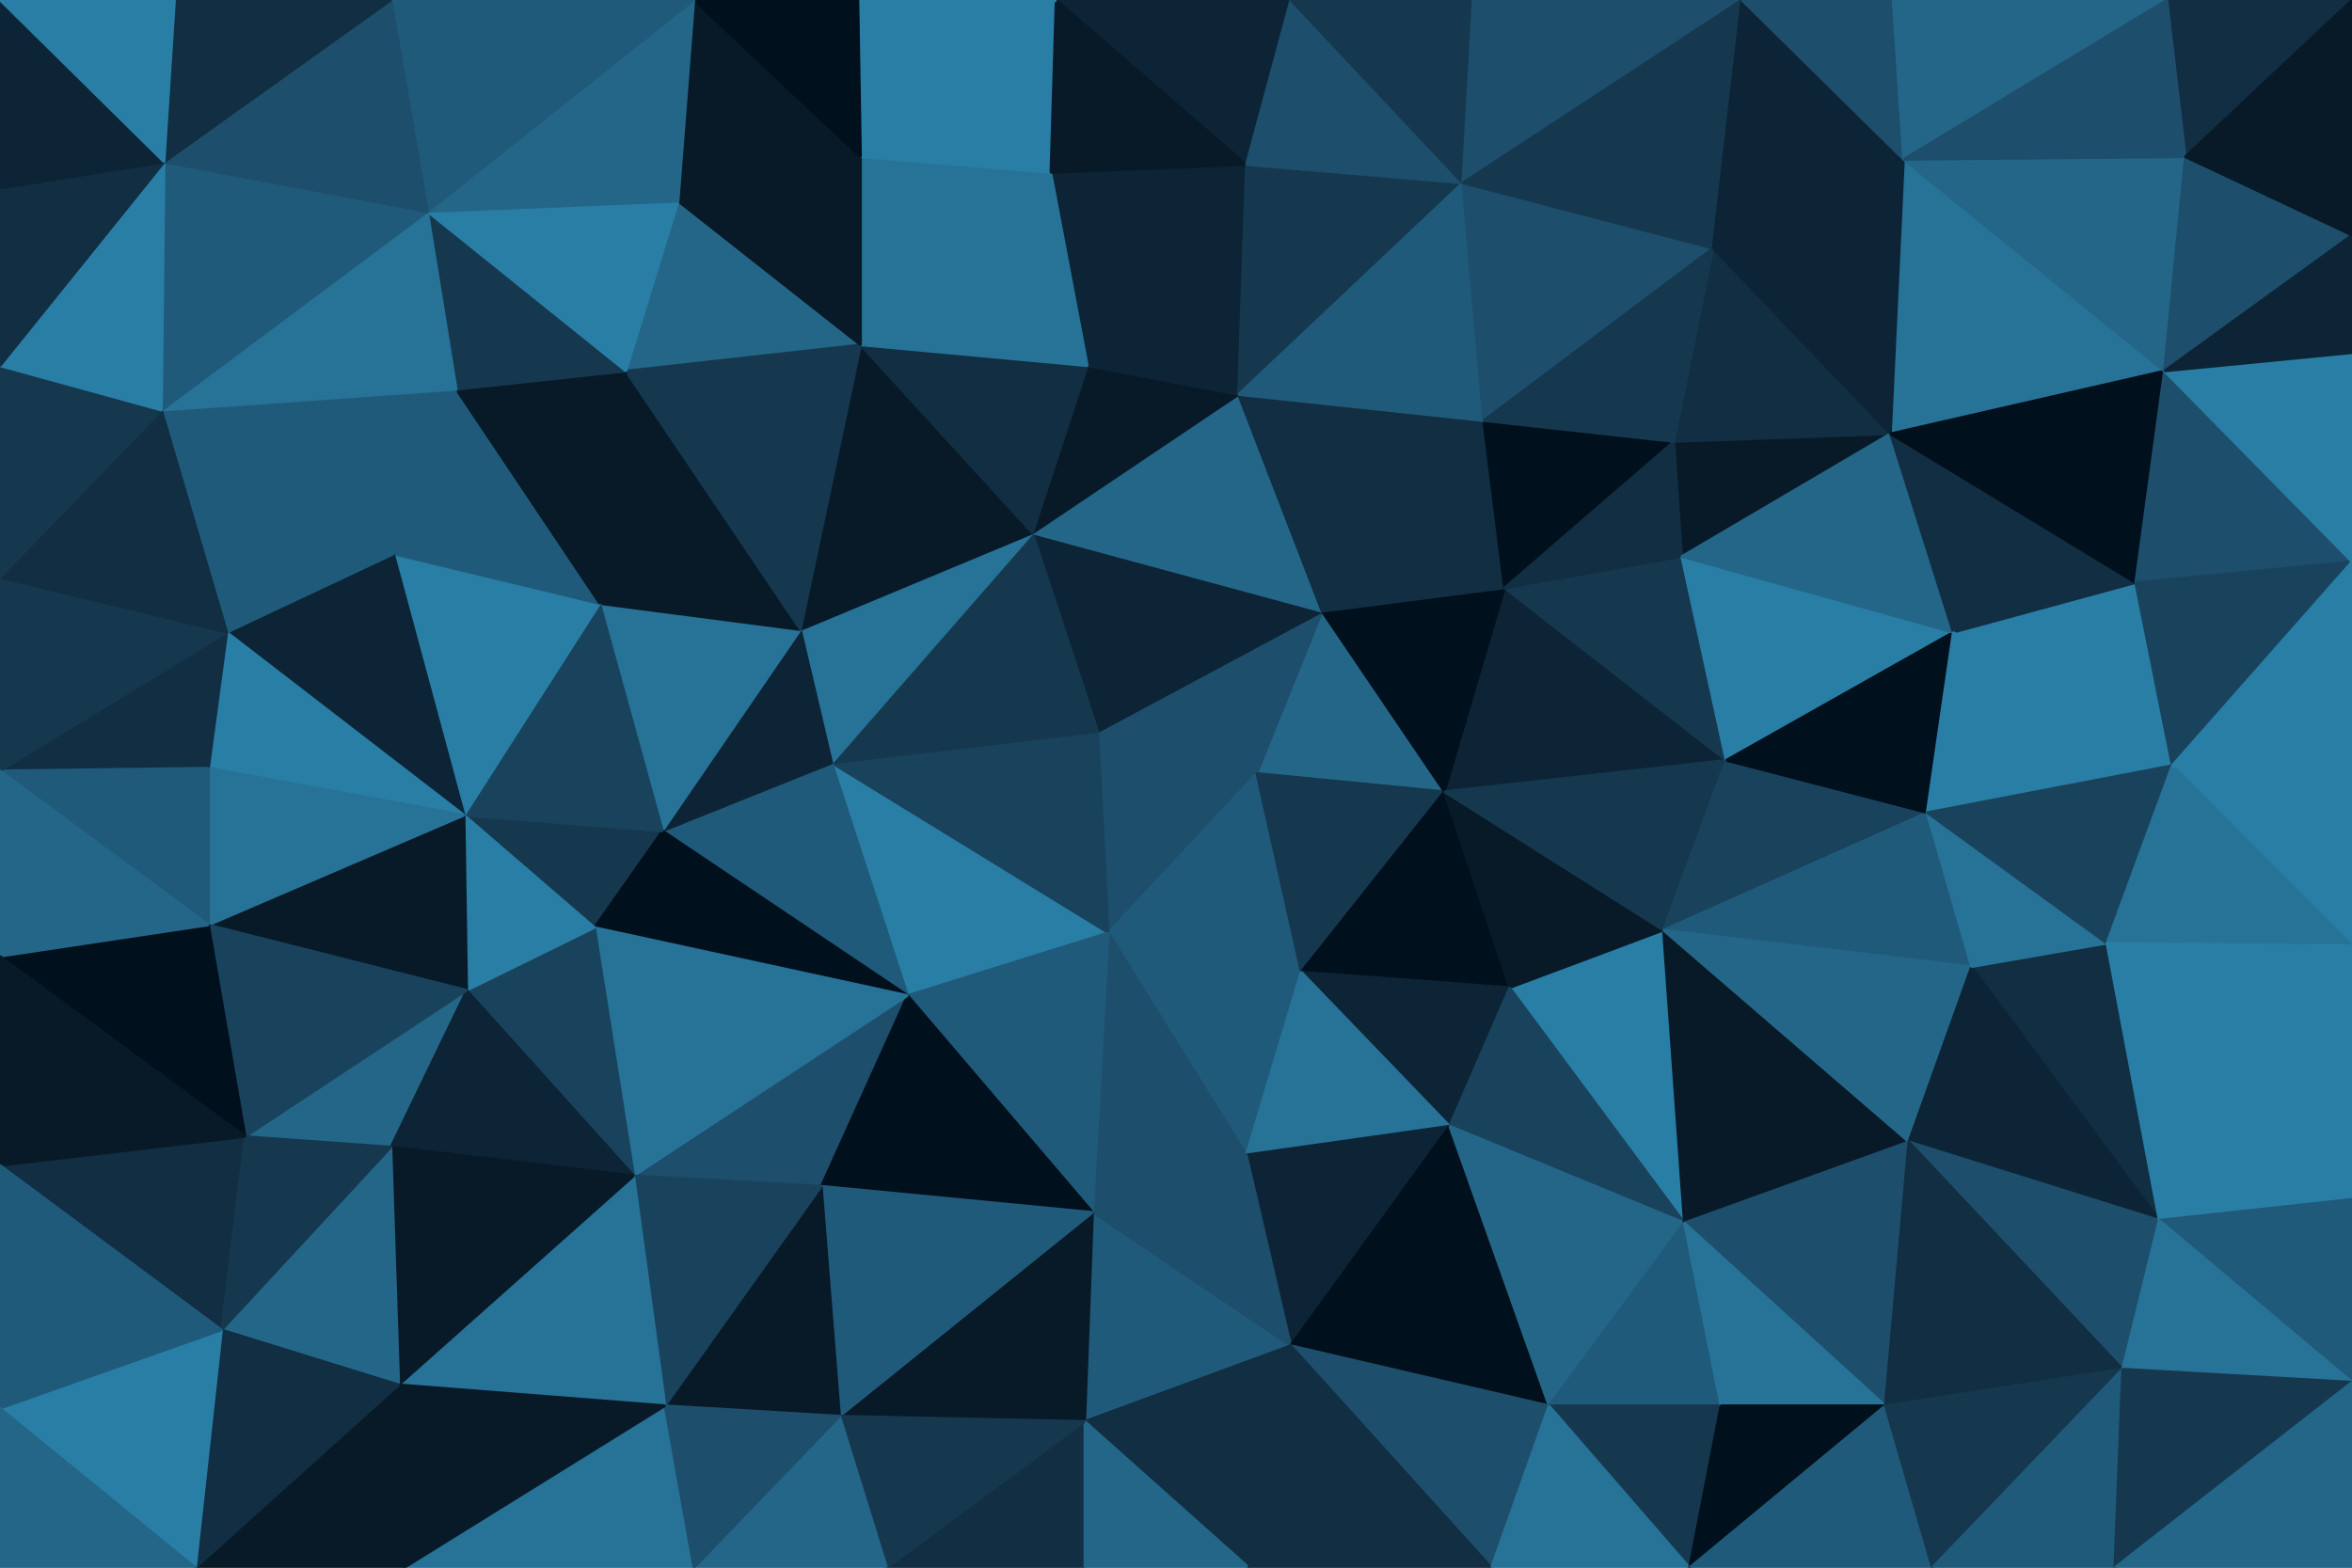 <svg id="visual" viewBox="0 0 900 600" width="900" height="600" xmlns="http://www.w3.org/2000/svg" xmlns:xlink="http://www.w3.org/1999/xlink" version="1.1"><g stroke-width="1" stroke-linejoin="bevel"><path d="M480.9 296L420.1 280L424.1 357Z" fill="#1d4e6b" stroke="#1d4e6b"></path><path d="M424.1 357L497.9 372L480.9 296Z" fill="#205a7a" stroke="#205a7a"></path><path d="M552.7 303L505.9 234L480.9 296Z" fill="#246688" stroke="#246688"></path><path d="M480.9 296L505.9 234L420.1 280Z" fill="#1d4e6b" stroke="#1d4e6b"></path><path d="M497.9 372L552.7 303L480.9 296Z" fill="#15384f" stroke="#15384f"></path><path d="M318.3 292L347.3 381L424.1 357Z" fill="#297ea6" stroke="#297ea6"></path><path d="M424.1 357L476.9 442L497.9 372Z" fill="#205a7a" stroke="#205a7a"></path><path d="M505.9 234L395.1 204L420.1 280Z" fill="#0c2435" stroke="#0c2435"></path><path d="M420.1 280L318.3 292L424.1 357Z" fill="#19435d" stroke="#19435d"></path><path d="M395.1 204L318.3 292L420.1 280Z" fill="#15384f" stroke="#15384f"></path><path d="M418.1 464L476.9 442L424.1 357Z" fill="#1d4e6b" stroke="#1d4e6b"></path><path d="M497.9 372L577.7 378L552.7 303Z" fill="#00101c" stroke="#00101c"></path><path d="M554.7 431L577.7 378L497.9 372Z" fill="#0c2435" stroke="#0c2435"></path><path d="M347.3 381L418.1 464L424.1 357Z" fill="#205a7a" stroke="#205a7a"></path><path d="M395.1 204L306.3 241L318.3 292Z" fill="#277297" stroke="#277297"></path><path d="M476.9 442L554.7 431L497.9 372Z" fill="#277297" stroke="#277297"></path><path d="M493.9 515L554.7 431L476.9 442Z" fill="#0c2435" stroke="#0c2435"></path><path d="M660.5 291L575.7 225L552.7 303Z" fill="#0c2435" stroke="#0c2435"></path><path d="M552.7 303L575.7 225L505.9 234Z" fill="#00101c" stroke="#00101c"></path><path d="M505.9 234L473.9 151L395.1 204Z" fill="#246688" stroke="#246688"></path><path d="M567.7 161L473.9 151L505.9 234Z" fill="#112e42" stroke="#112e42"></path><path d="M395.1 204L329.3 132L306.3 241Z" fill="#081a28" stroke="#081a28"></path><path d="M473.9 151L416.1 140L395.1 204Z" fill="#081a28" stroke="#081a28"></path><path d="M242.5 450L314.3 454L347.3 381Z" fill="#1d4e6b" stroke="#1d4e6b"></path><path d="M347.3 381L314.3 454L418.1 464Z" fill="#00101c" stroke="#00101c"></path><path d="M253.5 318L347.3 381L318.3 292Z" fill="#205a7a" stroke="#205a7a"></path><path d="M306.3 241L253.5 318L318.3 292Z" fill="#0c2435" stroke="#0c2435"></path><path d="M644.5 468L636.5 356L577.7 378Z" fill="#297ea6" stroke="#297ea6"></path><path d="M577.7 378L636.5 356L552.7 303Z" fill="#081a28" stroke="#081a28"></path><path d="M575.7 225L567.7 161L505.9 234Z" fill="#112e42" stroke="#112e42"></path><path d="M476.9 63L402.1 66L416.1 140Z" fill="#0c2435" stroke="#0c2435"></path><path d="M640.5 169L567.7 161L575.7 225Z" fill="#00101c" stroke="#00101c"></path><path d="M415.1 544L493.9 515L418.1 464Z" fill="#205a7a" stroke="#205a7a"></path><path d="M418.1 464L493.9 515L476.9 442Z" fill="#1d4e6b" stroke="#1d4e6b"></path><path d="M554.7 431L644.5 468L577.7 378Z" fill="#19435d" stroke="#19435d"></path><path d="M416.1 140L329.3 132L395.1 204Z" fill="#112e42" stroke="#112e42"></path><path d="M306.3 241L229.5 231L253.5 318Z" fill="#277297" stroke="#277297"></path><path d="M177.6 312L227.5 355L253.5 318Z" fill="#15384f" stroke="#15384f"></path><path d="M253.5 318L227.5 355L347.3 381Z" fill="#00101c" stroke="#00101c"></path><path d="M636.5 356L660.5 291L552.7 303Z" fill="#15384f" stroke="#15384f"></path><path d="M660.5 291L643.5 213L575.7 225Z" fill="#15384f" stroke="#15384f"></path><path d="M321.3 542L415.1 544L418.1 464Z" fill="#081a28" stroke="#081a28"></path><path d="M239.5 142L229.5 231L306.3 241Z" fill="#081a28" stroke="#081a28"></path><path d="M227.5 355L242.5 450L347.3 381Z" fill="#277297" stroke="#277297"></path><path d="M314.3 454L321.3 542L418.1 464Z" fill="#205a7a" stroke="#205a7a"></path><path d="M723.4 166L640.5 169L643.5 213Z" fill="#081a28" stroke="#081a28"></path><path d="M643.5 213L640.5 169L575.7 225Z" fill="#112e42" stroke="#112e42"></path><path d="M476.9 63L416.1 140L473.9 151Z" fill="#0c2435" stroke="#0c2435"></path><path d="M592.7 538L554.7 431L493.9 515Z" fill="#00101c" stroke="#00101c"></path><path d="M592.7 538L644.5 468L554.7 431Z" fill="#246688" stroke="#246688"></path><path d="M636.5 356L737.4 311L660.5 291Z" fill="#19435d" stroke="#19435d"></path><path d="M476.9 63L473.9 151L559.7 70Z" fill="#15384f" stroke="#15384f"></path><path d="M416.1 140L402.1 66L329.3 132Z" fill="#277297" stroke="#277297"></path><path d="M254.5 538L321.3 542L314.3 454Z" fill="#081a28" stroke="#081a28"></path><path d="M559.7 70L473.9 151L567.7 161Z" fill="#205a7a" stroke="#205a7a"></path><path d="M229.5 231L177.6 312L253.5 318Z" fill="#19435d" stroke="#19435d"></path><path d="M227.5 355L178.6 379L242.5 450Z" fill="#19435d" stroke="#19435d"></path><path d="M570.7 600L592.7 538L493.9 515Z" fill="#1d4e6b" stroke="#1d4e6b"></path><path d="M259.5 77L239.5 142L329.3 132Z" fill="#246688" stroke="#246688"></path><path d="M329.3 132L239.5 142L306.3 241Z" fill="#15384f" stroke="#15384f"></path><path d="M229.5 231L150.6 212L177.6 312Z" fill="#297ea6" stroke="#297ea6"></path><path d="M177.6 312L178.6 379L227.5 355Z" fill="#297ea6" stroke="#297ea6"></path><path d="M242.5 450L254.5 538L314.3 454Z" fill="#19435d" stroke="#19435d"></path><path d="M655.5 95L559.7 70L567.7 161Z" fill="#1d4e6b" stroke="#1d4e6b"></path><path d="M402.1 66L329.3 60L329.3 132Z" fill="#277297" stroke="#277297"></path><path d="M404.1 0L329.3 60L402.1 66Z" fill="#297ea6" stroke="#297ea6"></path><path d="M339.3 600L415.1 600L415.1 544Z" fill="#112e42" stroke="#112e42"></path><path d="M415.1 544L477.9 600L493.9 515Z" fill="#112e42" stroke="#112e42"></path><path d="M415.1 600L477.9 600L415.1 544Z" fill="#246688" stroke="#246688"></path><path d="M152.6 530L254.5 538L242.5 450Z" fill="#277297" stroke="#277297"></path><path d="M321.3 542L339.3 600L415.1 544Z" fill="#15384f" stroke="#15384f"></path><path d="M754.4 370L737.4 311L636.5 356Z" fill="#205a7a" stroke="#205a7a"></path><path d="M660.5 291L747.4 242L643.5 213Z" fill="#297ea6" stroke="#297ea6"></path><path d="M265.5 600L339.3 600L321.3 542Z" fill="#246688" stroke="#246688"></path><path d="M329.3 60L259.5 77L329.3 132Z" fill="#081a28" stroke="#081a28"></path><path d="M174.6 149L150.6 212L229.5 231Z" fill="#205a7a" stroke="#205a7a"></path><path d="M723.4 166L655.5 95L640.5 169Z" fill="#112e42" stroke="#112e42"></path><path d="M640.5 169L655.5 95L567.7 161Z" fill="#15384f" stroke="#15384f"></path><path d="M592.7 538L658.5 538L644.5 468Z" fill="#205a7a" stroke="#205a7a"></path><path d="M644.5 468L730.4 437L636.5 356Z" fill="#081a28" stroke="#081a28"></path><path d="M646.5 600L658.5 538L592.7 538Z" fill="#15384f" stroke="#15384f"></path><path d="M477.9 600L570.7 600L493.9 515Z" fill="#112e42" stroke="#112e42"></path><path d="M174.6 149L229.5 231L239.5 142Z" fill="#081a28" stroke="#081a28"></path><path d="M93.8 435L149.6 439L178.6 379Z" fill="#246688" stroke="#246688"></path><path d="M721.4 538L730.4 437L644.5 468Z" fill="#1d4e6b" stroke="#1d4e6b"></path><path d="M737.4 311L747.4 242L660.5 291Z" fill="#00101c" stroke="#00101c"></path><path d="M817.2 223L747.4 242L831.2 293Z" fill="#297ea6" stroke="#297ea6"></path><path d="M730.4 437L754.4 370L636.5 356Z" fill="#246688" stroke="#246688"></path><path d="M163.6 81L174.6 149L239.5 142Z" fill="#15384f" stroke="#15384f"></path><path d="M79.8 354L178.6 379L177.6 312Z" fill="#081a28" stroke="#081a28"></path><path d="M178.6 379L149.6 439L242.5 450Z" fill="#0c2435" stroke="#0c2435"></path><path d="M747.4 242L723.4 166L643.5 213Z" fill="#246688" stroke="#246688"></path><path d="M493.9 0L404.1 0L476.9 63Z" fill="#0c2435" stroke="#0c2435"></path><path d="M476.9 63L404.1 0L402.1 66Z" fill="#081a28" stroke="#081a28"></path><path d="M329.3 60L265.5 0L259.5 77Z" fill="#081a28" stroke="#081a28"></path><path d="M493.9 0L476.9 63L559.7 70Z" fill="#1d4e6b" stroke="#1d4e6b"></path><path d="M563.7 0L493.9 0L559.7 70Z" fill="#15384f" stroke="#15384f"></path><path d="M154.6 600L265.5 600L254.5 538Z" fill="#277297" stroke="#277297"></path><path d="M254.5 538L265.5 600L321.3 542Z" fill="#1d4e6b" stroke="#1d4e6b"></path><path d="M404.1 0L328.3 0L329.3 60Z" fill="#297ea6" stroke="#297ea6"></path><path d="M259.5 77L163.6 81L239.5 142Z" fill="#297ea6" stroke="#297ea6"></path><path d="M666.5 0L563.7 0L559.7 70Z" fill="#1d4e6b" stroke="#1d4e6b"></path><path d="M570.7 600L646.5 600L592.7 538Z" fill="#277297" stroke="#277297"></path><path d="M658.5 538L721.4 538L644.5 468Z" fill="#277297" stroke="#277297"></path><path d="M646.5 600L721.4 538L658.5 538Z" fill="#00101c" stroke="#00101c"></path><path d="M826.2 467L806.2 361L754.4 370Z" fill="#112e42" stroke="#112e42"></path><path d="M149.6 439L152.6 530L242.5 450Z" fill="#081a28" stroke="#081a28"></path><path d="M328.3 0L265.5 0L329.3 60Z" fill="#00101c" stroke="#00101c"></path><path d="M86.8 242L177.6 312L150.6 212Z" fill="#0c2435" stroke="#0c2435"></path><path d="M86.8 242L79.8 294L177.6 312Z" fill="#297ea6" stroke="#297ea6"></path><path d="M149.6 439L84.8 509L152.6 530Z" fill="#246688" stroke="#246688"></path><path d="M86.8 242L150.6 212L61.8 157Z" fill="#205a7a" stroke="#205a7a"></path><path d="M61.8 157L150.6 212L174.6 149Z" fill="#205a7a" stroke="#205a7a"></path><path d="M79.8 294L79.8 354L177.6 312Z" fill="#277297" stroke="#277297"></path><path d="M265.5 0L163.6 81L259.5 77Z" fill="#246688" stroke="#246688"></path><path d="M826.2 467L754.4 370L730.4 437Z" fill="#0c2435" stroke="#0c2435"></path><path d="M754.4 370L806.2 361L737.4 311Z" fill="#277297" stroke="#277297"></path><path d="M828.2 142L728.4 61L723.4 166Z" fill="#277297" stroke="#277297"></path><path d="M79.8 354L93.8 435L178.6 379Z" fill="#19435d" stroke="#19435d"></path><path d="M723.4 166L728.4 61L655.5 95Z" fill="#0c2435" stroke="#0c2435"></path><path d="M655.5 95L666.5 0L559.7 70Z" fill="#15384f" stroke="#15384f"></path><path d="M817.2 223L723.4 166L747.4 242Z" fill="#112e42" stroke="#112e42"></path><path d="M831.2 293L747.4 242L737.4 311Z" fill="#297ea6" stroke="#297ea6"></path><path d="M728.4 61L666.5 0L655.5 95Z" fill="#0c2435" stroke="#0c2435"></path><path d="M806.2 361L831.2 293L737.4 311Z" fill="#19435d" stroke="#19435d"></path><path d="M74.8 600L154.6 600L152.6 530Z" fill="#081a28" stroke="#081a28"></path><path d="M152.6 530L154.6 600L254.5 538Z" fill="#081a28" stroke="#081a28"></path><path d="M0 446L84.8 509L93.8 435Z" fill="#112e42" stroke="#112e42"></path><path d="M93.8 435L84.8 509L149.6 439Z" fill="#15384f" stroke="#15384f"></path><path d="M646.5 600L739.4 600L721.4 538Z" fill="#205a7a" stroke="#205a7a"></path><path d="M812.2 524L826.2 467L730.4 437Z" fill="#1d4e6b" stroke="#1d4e6b"></path><path d="M900 362L900 314L831.2 293Z" fill="#297ea6" stroke="#297ea6"></path><path d="M812.2 524L730.4 437L721.4 538Z" fill="#112e42" stroke="#112e42"></path><path d="M86.8 242L0 295L79.8 294Z" fill="#112e42" stroke="#112e42"></path><path d="M79.8 294L0 295L79.8 354Z" fill="#205a7a" stroke="#205a7a"></path><path d="M79.8 354L0 366L93.8 435Z" fill="#00101c" stroke="#00101c"></path><path d="M163.6 81L61.8 157L174.6 149Z" fill="#277297" stroke="#277297"></path><path d="M62.8 62L61.8 157L163.6 81Z" fill="#205a7a" stroke="#205a7a"></path><path d="M739.4 600L812.2 524L721.4 538Z" fill="#15384f" stroke="#15384f"></path><path d="M817.2 223L828.2 142L723.4 166Z" fill="#00101c" stroke="#00101c"></path><path d="M728.4 61L724.4 0L666.5 0Z" fill="#1d4e6b" stroke="#1d4e6b"></path><path d="M900 215L828.2 142L817.2 223Z" fill="#1d4e6b" stroke="#1d4e6b"></path><path d="M829.2 0L724.4 0L728.4 61Z" fill="#246688" stroke="#246688"></path><path d="M265.5 0L149.6 0L163.6 81Z" fill="#205a7a" stroke="#205a7a"></path><path d="M0 221L0 295L86.8 242Z" fill="#15384f" stroke="#15384f"></path><path d="M0 295L0 366L79.8 354Z" fill="#246688" stroke="#246688"></path><path d="M61.8 157L0 221L86.8 242Z" fill="#112e42" stroke="#112e42"></path><path d="M0 140L0 221L61.8 157Z" fill="#15384f" stroke="#15384f"></path><path d="M900 362L831.2 293L806.2 361Z" fill="#277297" stroke="#277297"></path><path d="M831.2 293L900 215L817.2 223Z" fill="#19435d" stroke="#19435d"></path><path d="M900 362L806.2 361L826.2 467Z" fill="#297ea6" stroke="#297ea6"></path><path d="M149.6 0L62.8 62L163.6 81Z" fill="#1d4e6b" stroke="#1d4e6b"></path><path d="M900 459L900 362L826.2 467Z" fill="#297ea6" stroke="#297ea6"></path><path d="M0 366L0 446L93.8 435Z" fill="#081a28" stroke="#081a28"></path><path d="M84.8 509L74.8 600L152.6 530Z" fill="#112e42" stroke="#112e42"></path><path d="M739.4 600L809.2 600L812.2 524Z" fill="#205a7a" stroke="#205a7a"></path><path d="M900 529L900 459L826.2 467Z" fill="#205a7a" stroke="#205a7a"></path><path d="M0 539L74.8 600L84.8 509Z" fill="#297ea6" stroke="#297ea6"></path><path d="M900 314L900 215L831.2 293Z" fill="#297ea6" stroke="#297ea6"></path><path d="M828.2 142L836.2 60L728.4 61Z" fill="#246688" stroke="#246688"></path><path d="M900 90L836.2 60L828.2 142Z" fill="#1d4e6b" stroke="#1d4e6b"></path><path d="M62.8 62L0 140L61.8 157Z" fill="#297ea6" stroke="#297ea6"></path><path d="M900 529L826.2 467L812.2 524Z" fill="#277297" stroke="#277297"></path><path d="M149.6 0L66.8 0L62.8 62Z" fill="#112e42" stroke="#112e42"></path><path d="M62.8 62L0 72L0 140Z" fill="#112e42" stroke="#112e42"></path><path d="M900 215L900 135L828.2 142Z" fill="#297ea6" stroke="#297ea6"></path><path d="M0 446L0 539L84.8 509Z" fill="#205a7a" stroke="#205a7a"></path><path d="M900 0L829.2 0L836.2 60Z" fill="#112e42" stroke="#112e42"></path><path d="M836.2 60L829.2 0L728.4 61Z" fill="#1d4e6b" stroke="#1d4e6b"></path><path d="M809.2 600L900 529L812.2 524Z" fill="#15384f" stroke="#15384f"></path><path d="M0 0L0 72L62.8 62Z" fill="#0c2435" stroke="#0c2435"></path><path d="M900 135L900 90L828.2 142Z" fill="#0c2435" stroke="#0c2435"></path><path d="M0 539L0 600L74.8 600Z" fill="#246688" stroke="#246688"></path><path d="M809.2 600L900 600L900 529Z" fill="#246688" stroke="#246688"></path><path d="M66.8 0L0 0L62.8 62Z" fill="#297ea6" stroke="#297ea6"></path><path d="M900 90L900 0L836.2 60Z" fill="#081a28" stroke="#081a28"></path></g></svg>